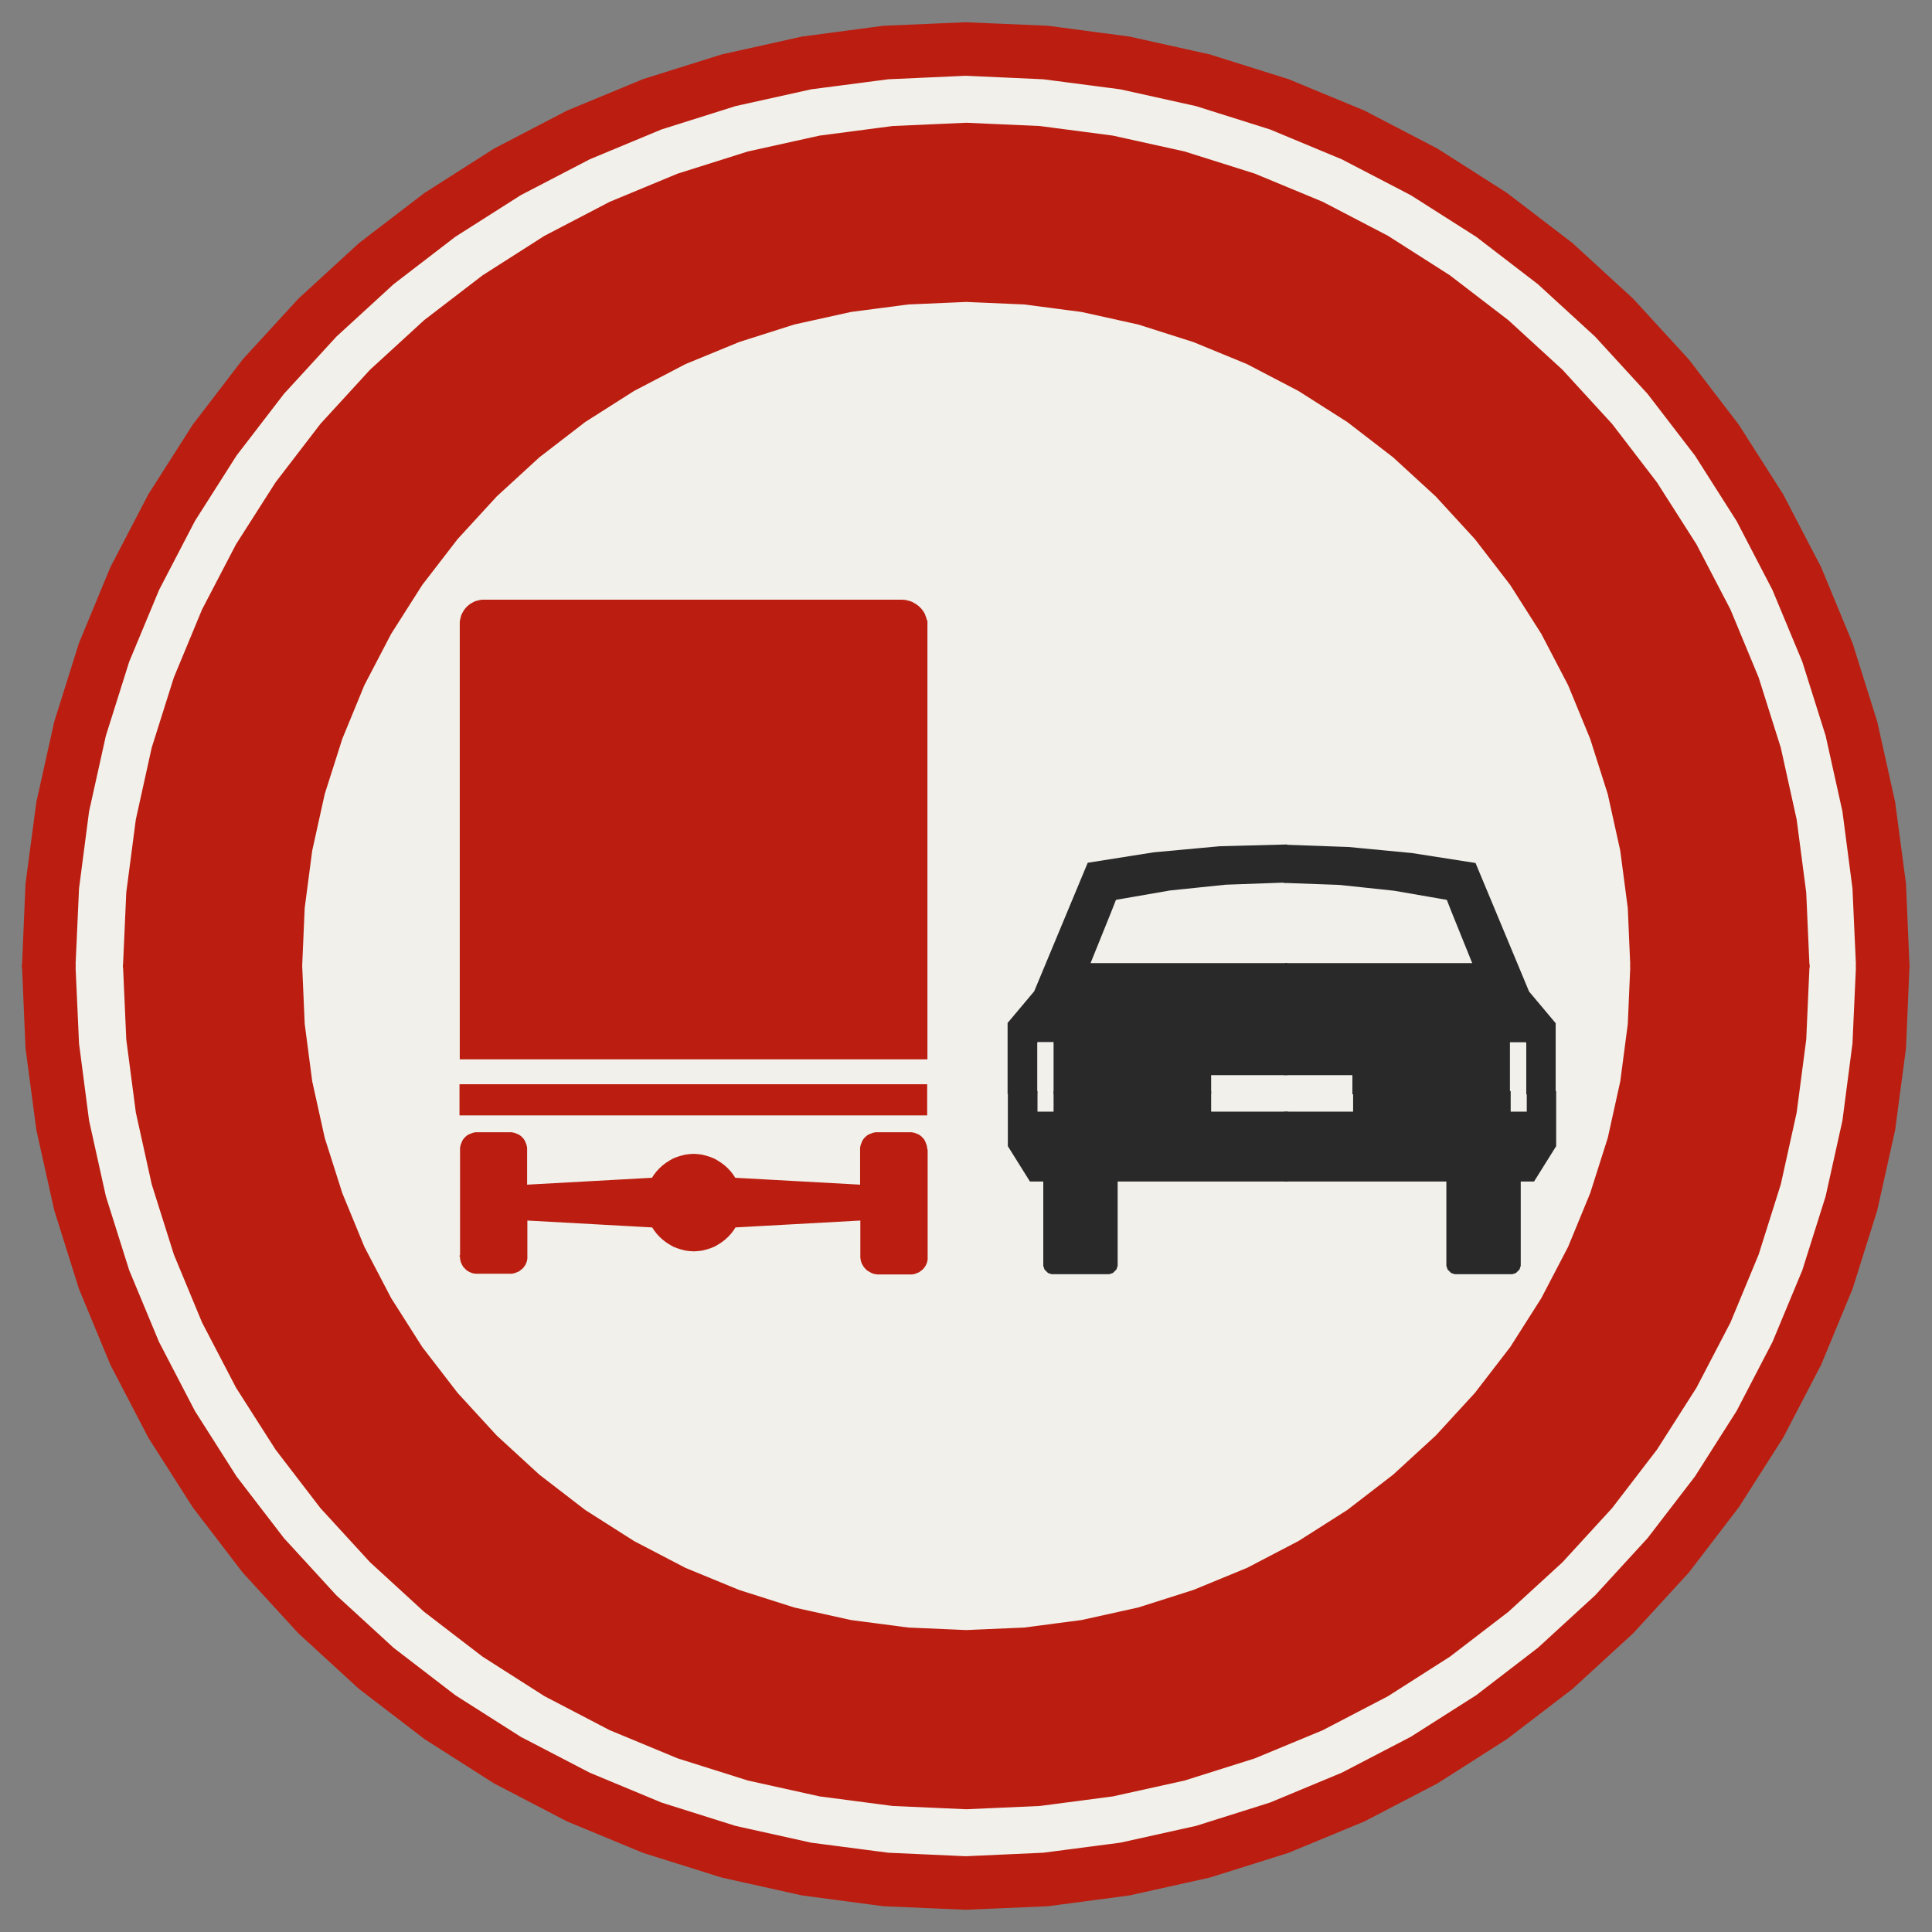 ﻿<?xml version="1.0" encoding="UTF-8" standalone="no"?>
<!DOCTYPE svg PUBLIC "-//W3C//DTD SVG 1.1//EN" "http://www.w3.org/Graphics/SVG/1.1/DTD/svg11-flat.dtd">
<svg xmlns="http://www.w3.org/2000/svg"  viewBox="-0.094 -0.094 7.688 7.688"><rect x="-0.094" y="-0.094" width="7.688" height="7.688" fill="#808080" stroke="none"/><g fill="none" stroke="black" stroke-width="0.013" transform="translate(0,7.5) scale(1, -1)">
<g id="Output" >
<path fill="rgb(241,240,234)" stroke="rgb(241,240,234)" d="M 6.1,3.1 l 0,-0.569 0.052,0.099 0.088,0.214 0.07,0.22 0.008,0.036 -0.218,0 z "/>
<path fill="rgb(241,240,234)" stroke="rgb(241,240,234)" d="M 6.318,3.1 l 0.042,0.19 0.03,0.229 0.01,0.231 -0.01,0.231 -0.016,0.119 -0.274,0 0,-1 0.218,0 z "/>
<path fill="rgb(241,240,234)" stroke="rgb(241,240,234)" d="M 6.1,4.1 l 0.274,0 -0.015,0.11 -0.05,0.226 -0.07,0.22 -0.088,0.214 -0.052,0.099 0,-0.869 z "/>
<path fill="rgb(241,240,234)" stroke="rgb(241,240,234)" d="M 5.006,4.087 l -0.222,-0.008 -0.221,-0.023 -0.219,-0.038 -0.023,-0.056 0.022,0.056 0.219,0.038 0.222,0.023 0.223,0.008 z "/>
<path fill="rgb(241,240,234)" stroke="rgb(241,240,234)" d="M 5.908,3.166 l 0.077,0 -0.001,0.285 0.001,0 0,-0.205 0,-0.082 -0.077,0 0,0.002 z "/>
<path fill="rgb(241,240,234)" stroke="rgb(241,240,234)" d="M 5.692,3.963 l 0.084,-0.208 -0.003,0 -0.081,0.208 z "/>
<path fill="rgb(241,240,234)" stroke="rgb(241,240,234)" d="M 4.105,3.452 l -0.077,0 5.64122e-06,0.002 0.077,-0 -0,-0.207 -0,-0.08 -2.59833e-06,6.23751e-09 0,0.285 z "/>
<path fill="rgb(241,240,234)" stroke="rgb(241,240,234)" d="M 3.922,3.1 l -0.822,0 0,-0.214 0.234,-0.013 0,0.148 0,0.005 0.001,0.005 0.001,0.005 0.002,0.005 0.002,0.005 0.002,0.005 0.003,0.005 0.003,0.004 0.004,0.004 0.004,0.004 0.004,0.003 0.005,0.003 0.005,0.002 0.005,0.002 0.005,0.002 0.005,0.001 0.005,0.001 0.005,0 0.132,0 0.005,-0 0.005,-0.001 0.005,-0.001 0.005,-0.002 0.005,-0.002 0.005,-0.002 0.005,-0.003 0.004,-0.003 0.004,-0.004 0.004,-0.004 0.003,-0.004 0.003,-0.005 0.002,-0.005 0.002,-0.005 0.002,-0.005 0.001,-0.005 0.001,-0.005 0,-0.005 0,-0.424 3.16353e-05,-0.005 -0,-0.005 -0.001,-0.005 -0.001,-0.005 -0.002,-0.005 -0.002,-0.005 -0.003,-0.005 -0.003,-0.004 -0.003,-0.004 -0.004,-0.004 -0.004,-0.003 -0.004,-0.003 -0.004,-0.003 -0.005,-0.002 -0.005,-0.002 -0.005,-0.002 -0.005,-0.001 -0.005,-0.001 -0.005,-0 -0.126,0 -0.002,-6.79624e-05 -0.002,0 -0.002,6.79624e-05 -0.006,0.001 -0.006,0.001 -0.006,0.002 -0.005,0.002 -0.005,0.003 -0.005,0.003 -0.005,0.003 -0.004,0.004 -0.004,0.004 -0.004,0.005 -0.003,0.005 -0.003,0.005 -0.002,0.005 -0.002,0.006 -0.001,0.006 -0.001,0.006 -0,0.006 0,0.148 -0.234,-0.013 0,-0.632 1,0 0,0.432 -0.004,0 -3.68594e-13,0 -0.003,0 -0.003,0 -0.003,0.001 -0.003,0.001 -0.003,0.001 -0.003,0.001 -0.002,0.002 -0.002,0.002 -0.002,0.002 -0.002,0.002 -0.002,0.002 -0.002,0.002 -0.001,0.003 -0.001,0.003 -0.001,0.003 -0.001,0.003 -0,0.003 -0,0.003 -8.88178e-16,0.335 -0.056,0 -0.085,0.136 0,0.065 z "/>
<path fill="rgb(241,240,234)" stroke="rgb(241,240,234)" d="M 2.1,1.679 l 0,0.421 -0.421,0 0.041,-0.053 0.156,-0.17 0.17,-0.156 0.053,-0.041 z "/>
<path fill="rgb(241,240,234)" stroke="rgb(241,240,234)" d="M 2.1,2.879 l 0,0.221 -0.918,0 0.008,-0.036 0.07,-0.22 0.088,-0.214 0.107,-0.205 0.124,-0.195 0.1,-0.13 0.421,0 0,0.639 -0.104,0.006 0,-0.148 3.16353e-05,-0.005 -0,-0.005 -0.001,-0.005 -0.001,-0.005 -0.002,-0.005 -0.002,-0.005 -0.003,-0.005 -0.003,-0.004 -0.003,-0.004 -0.004,-0.004 -0.004,-0.003 -0.004,-0.003 -0.004,-0.003 -0.005,-0.002 -0.005,-0.002 -0.005,-0.002 -0.005,-0.001 -0.005,-0.001 -0.005,-0 -0.131,0 -0.001,-5.01886e-06 -0.001,0 -0.001,5.01886e-06 -0.006,0 -0.006,0.001 -0.005,0.001 -0.005,0.002 -0.005,0.002 -0.005,0.003 -0.005,0.003 -0.004,0.004 -0.004,0.004 -0.004,0.004 -0.003,0.005 -0.003,0.005 -0.002,0.005 -0.002,0.005 -0.001,0.005 -0.001,0.006 -0,0.006 -3.43212e-05,0.001 0,0.001 3.43212e-05,0.001 0,0.424 0,0.005 0.001,0.005 0.001,0.005 0.002,0.005 0.002,0.005 0.002,0.005 0.003,0.005 0.003,0.004 0.004,0.004 0.004,0.004 0.004,0.003 0.005,0.003 0.005,0.002 0.005,0.002 0.005,0.002 0.005,0.001 0.005,0.001 0.005,0 0.132,0 0.005,-0 0.005,-0.001 0.005,-0.001 0.005,-0.002 0.005,-0.002 0.005,-0.002 0.005,-0.003 0.004,-0.003 0.004,-0.004 0.004,-0.004 0.003,-0.004 0.003,-0.005 0.002,-0.005 0.002,-0.005 0.002,-0.005 0.001,-0.005 0.001,-0.005 0,-0.005 0,-0.148 0.104,0.006 z "/>
<path fill="rgb(241,240,234)" stroke="rgb(241,240,234)" d="M 1.741,4.1 l -0.615,0 -0.016,-0.119 -0.01,-0.231 0.01,-0.231 0.03,-0.229 0.042,-0.19 0.918,0 0,0.063 -0.359,0 0,0.111 0.359,0 0,0.111 -0.359,4.44089e-16 0,0.716 z "/>
<path fill="rgb(241,240,234)" stroke="rgb(241,240,234)" d="M 1.126,4.1 l 0.615,0 0,1 -0.27,0 -0.016,-0.025 -0.107,-0.205 -0.088,-0.214 -0.07,-0.22 -0.05,-0.226 -0.015,-0.11 z "/>
<path fill="rgb(241,240,234)" stroke="rgb(241,240,234)" d="M 1.471,5.1 l 0.27,0 0,0.009 0,0.008 0.001,0.008 0.002,0.008 0.002,0.008 0.003,0.007 0.004,0.007 0.004,0.007 0.005,0.006 0.005,0.006 0.006,0.005 0.006,0.005 0.007,0.004 0.007,0.004 0.007,0.003 0.008,0.002 0.008,0.002 0.008,0.001 0.008,0 0.267,0 0,0.62 -0.053,-0.041 -0.17,-0.156 -0.156,-0.17 -0.141,-0.183 -0.108,-0.17 z "/>
<path fill="rgb(241,240,234)" stroke="rgb(241,240,234)" d="M 3.1,1.182 l 0,0.918 -1,0 0,-0.421 0.13,-0.1 0.195,-0.124 0.205,-0.107 0.214,-0.088 0.22,-0.07 0.036,-0.008 z "/>
<path fill="rgb(241,240,234)" stroke="rgb(241,240,234)" d="M 2.1,2.1 l 1,0 0,0.632 -0.274,-0.015 -0.009,-0.014 -0.01,-0.013 -0.011,-0.012 -0.012,-0.011 -0.013,-0.01 -0.014,-0.009 -0.014,-0.008 -0.015,-0.006 -0.016,-0.005 -0.016,-0.004 -0.016,-0.002 -0.016,-0.001 -0.016,0.001 -0.016,0.002 -0.016,0.004 -0.016,0.005 -0.015,0.006 -0.014,0.008 -0.014,0.009 -0.013,0.01 -0.012,0.011 -0.011,0.012 -0.01,0.013 -0.009,0.014 -0.403,0.022 0,-0.639 z M 2.1,2.879 l 0.403,0.022 0.009,0.014 0.01,0.013 0.011,0.012 0.012,0.011 0.013,0.01 0.014,0.009 0.014,0.008 0.015,0.006 0.016,0.005 0.016,0.004 0.016,0.002 0.016,0.001 0.016,-0.001 0.016,-0.002 0.016,-0.004 0.016,-0.005 0.015,-0.006 0.014,-0.008 0.014,-0.009 0.013,-0.01 0.012,-0.011 0.011,-0.012 0.01,-0.013 0.009,-0.014 0.274,-0.015 0,0.214 -1,0 0,-0.221 z "/>
<path fill="rgb(241,240,234)" stroke="rgb(241,240,234)" d="M 2.1,3.1 l 1,0 0,0.063 -1,0 0,-0.063 z M 3.1,3.273 l 0,0.111 -1,0 0,-0.111 1,-4.44089e-16 z "/>
<path fill="rgb(241,240,234)" stroke="rgb(241,240,234)" d="M 2.1,5.201 l 1,0 0,0.899 -0.569,0 -0.106,-0.055 -0.195,-0.124 -0.13,-0.1 0,-0.62 z "/>
<path fill="rgb(241,240,234)" stroke="rgb(241,240,234)" d="M 3.75,1.1 l 0.231,0.01 0.119,0.016 0,0.974 -1,0 0,-0.918 0.19,-0.042 0.229,-0.03 0.231,-0.01 z "/>
<path fill="rgb(241,240,234)" stroke="rgb(241,240,234)" d="M 3.1,3.384 l 0,-0.111 0.489,0 4.44089e-16,-0.111 -0.489,0 0,-0.063 0.822,0 0,0.147 -4.44089e-16,0.274 0.105,0.125 0.073,0.176 0,0.279 -0.511,0 0,-0.716 -0.489,0 z "/>
<path fill="rgb(241,240,234)" stroke="rgb(241,240,234)" d="M 3.589,4.1 l 0.511,0 0,1 -0.511,0 0,-1 z "/>
<path fill="rgb(241,240,234)" stroke="rgb(241,240,234)" d="M 3.1,5.201 l 0.393,0 0.008,-8.59286e-05 0.008,-0.001 0.008,-0.002 0.008,-0.002 0.008,-0.003 0.007,-0.004 0.007,-0.004 0.007,-0.005 0.006,-0.005 0.006,-0.006 0.005,-0.006 0.005,-0.007 0.004,-0.007 0.003,-0.008 0.003,-0.008 0.002,-0.008 0.001,-0.008 0,-0.008 0,-0.009 0.511,0 0,1 -1,0 0,-0.899 z "/>
<path fill="rgb(241,240,234)" stroke="rgb(241,240,234)" d="M 3.1,6.318 l 0,-0.218 1,0 0,0.274 -0.119,0.016 -0.231,0.01 -0.231,-0.01 -0.229,-0.03 -0.19,-0.042 z "/>
<path fill="rgb(241,240,234)" stroke="rgb(241,240,234)" d="M 4.1,2.1 l 0,-0.974 0.11,0.015 0.226,0.05 0.22,0.07 0.214,0.088 0.205,0.107 0.025,0.016 0,0.629 -1,0 z "/>
<path fill="rgb(241,240,234)" stroke="rgb(241,240,234)" d="M 4.1,2.532 l 0,-0.432 1,0 0,0.8 -0.078,0 -0.678,0 0,-0.335 0,-9.54792e-14 -0,-0.003 -0,-0.003 -0.001,-0.003 -0.001,-0.003 -0.001,-0.003 -0.001,-0.003 -0.002,-0.002 -0.002,-0.002 -0.002,-0.002 -0.002,-0.002 -0.002,-0.002 -0.002,-0.002 -0.003,-0.001 -0.003,-0.001 -0.003,-0.001 -0.003,-0.001 -0.003,-0 -0.003,-0 -0.211,0 z "/>
<path fill="rgb(241,240,234)" stroke="rgb(241,240,234)" d="M 4.1,3.821 l 0.116,0.279 -0.116,0 0,-0.279 z "/>
<path fill="rgb(241,240,234)" stroke="rgb(241,240,234)" d="M 4.216,4.1 l 0.022,0.054 0.259,0.041 0.261,0.024 0.262,0.007 0.078,-0.003 0,0.877 -1,0 0,-1 0.116,0 z "/>
<path fill="rgb(241,240,234)" stroke="rgb(241,240,234)" d="M 4.969,6.1 l -0.869,0 0,-1 1,0 0,0.929 -0.025,0.016 -0.106,0.055 z "/>
<path fill="rgb(241,240,234)" stroke="rgb(241,240,234)" d="M 4.969,6.1 l -0.099,0.052 -0.214,0.088 -0.22,0.07 -0.226,0.05 -0.11,0.015 0,-0.274 0.869,0 z "/>
<path fill="rgb(241,240,234)" stroke="rgb(241,240,234)" d="M 5.1,2.1 l 0,-0.629 0.17,0.108 0.183,0.141 0.17,0.156 0.156,0.17 0.041,0.053 -0.721,0 z "/>
<path fill="rgb(241,240,234)" stroke="rgb(241,240,234)" d="M 5.821,2.1 l 0.1,0.13 0.124,0.195 0.055,0.106 0,0.569 -0.01,0 0,-0.065 -0.085,-0.136 -0.056,0 0,-0.335 -0,-0.003 -0,-0.003 -0.001,-0.003 -0.001,-0.003 -0.001,-0.003 -0.001,-0.003 -0.002,-0.002 -0.002,-0.002 -0.002,-0.002 -0.002,-0.002 -0.002,-0.002 -0.002,-0.002 -0.003,-0.001 -0.003,-0.001 -0.003,-0.001 -0.003,-0.001 -0.003,-0 -0.003,-0 -0.215,0 -0.003,0 -0.003,0 -0.003,0.001 -0.003,0.001 -0.003,0.001 -0.003,0.001 -0.002,0.002 -0.002,0.002 -0.002,0.002 -0.002,0.002 -0.002,0.002 -0.002,0.002 -0.001,0.003 -0.001,0.003 -0.001,0.003 -0.001,0.003 -0,0.003 -0,0.003 0,0.335 -0.568,0 0,-0.8 0.721,0 z "/>
<path fill="rgb(241,240,234)" stroke="rgb(241,240,234)" d="M 6.09,3.1 l 0.01,0 0,1 -0.304,0 0.189,-0.455 0.105,-0.125 0,-0.274 0,-0.147 z "/>
<path fill="rgb(241,240,234)" stroke="rgb(241,240,234)" d="M 6.029,5.1 l -0.929,0 0,-0.877 0.174,-0.006 0.251,-0.024 0.249,-0.039 0.022,-0.054 0.304,0 0,0.869 -0.055,0.106 -0.016,0.025 z "/>
<path fill="rgb(241,240,234)" stroke="rgb(241,240,234)" d="M 6.029,5.1 l -0.108,0.17 -0.141,0.183 -0.156,0.17 -0.17,0.156 -0.183,0.141 -0.17,0.108 0,-0.929 0.929,0 z "/>
<path fill="rgb(241,240,234)" stroke="rgb(241,240,234)" d="M 2.531,6.1 l 0.569,0 0,0.218 -0.036,-0.008 -0.22,-0.07 -0.214,-0.088 -0.099,-0.052 z "/>
<path fill="rgb(241,240,234)" stroke="rgb(241,240,234)" d="M 5.022,3.164 l -0.303,0 0,0.082 0,0.076 0.303,0 0.272,0 0,-0.076 0,-0.082 -0.272,0 z "/>
<path fill="rgb(241,240,234)" stroke="rgb(241,240,234)" d="M 4.027,3.247 l 0,0 0,0.205 -0.001,0 0,-0.205 z "/>
<path fill="rgb(241,240,234)" stroke="rgb(241,240,234)" d="M 4.027,3.247 l 0,-0.082 0.077,0 0,0.002 -0.077,0 0,0.08 -0,0 z "/>
<path fill="rgb(241,240,234)" stroke="rgb(241,240,234)" d="M 4.105,3.452 l 0,-0.285 -0.077,0 0,0.08 0,0.205 0.077,0 z "/>
<path fill="rgb(241,240,234)" stroke="rgb(241,240,234)" d="M 5.908,3.247 l 0,-0.08 2.59833e-06,6.23751e-09 0,0.08 -0,0 z "/>
<path fill="rgb(241,240,234)" stroke="rgb(241,240,234)" d="M 5.908,3.452 l 0.077,0 0.001,-0.285 -0.077,-0 0,0.08 8.88178e-16,0.205 z "/>
<path fill="rgb(241,240,234)" stroke="rgb(241,240,234)" d="M 5.908,3.452 l 0.077,0 -5.64122e-06,0.002 -0.077,-0 0,-0.207 0,0 8.88178e-16,0.205 z "/>
<path fill="rgb(241,240,234)" stroke="rgb(241,240,234)" d="M 5.669,4.02 l 0.023,-0.056 0.081,-0.208 -0.751,0 -0.783,0 0.081,0.208 0.023,0.056 0.219,0.038 0.221,0.023 0.222,0.008 0.005,-4.70258e-06 0.005,-1.3022e-05 0.005,-2.13414e-05 0.217,-0.008 0.216,-0.023 0.214,-0.037 z "/>
<path fill="rgb(241,240,234)" stroke="rgb(241,240,234)" d="M 5.022,4.087 l -0.005,2.02556e-05 -0.005,1.19363e-05 -0.005,3.61685e-06 0.005,-4.70258e-06 0.005,-1.3022e-05 0.005,-2.13414e-05 0,3.2572e-06 z "/>
<path fill="rgb(241,240,234)" stroke="rgb(241,240,234)" d="M 5.669,4.02 l 0.023,-0.056 -0.022,0.056 -0.214,0.037 -0.216,0.023 -0.217,0.008 0,-3.2572e-06 0.217,-0.008 0.216,-0.023 0.214,-0.037 z "/>
<path fill="rgb(241,240,234)" stroke="rgb(241,240,234)" d="M 4.321,3.963 l -0.084,-0.208 0.003,0 0.081,0.208 z "/>
<path fill="rgb(241,240,234)" stroke="rgb(241,240,234)" d="M 0.2,3.75 l 0.014,-0.309 0.04,-0.307 0.067,-0.302 0.093,-0.295 0.119,-0.286 0.143,-0.275 0.166,-0.261 0.189,-0.246 0.209,-0.228 0.228,-0.209 0.246,-0.189 0.261,-0.166 0.275,-0.143 0.286,-0.119 0.295,-0.093 0.302,-0.067 0.307,-0.04 0.309,-0.014 0.309,0.014 0.307,0.04 0.302,0.067 0.295,0.093 0.286,0.119 0.275,0.143 0.261,0.166 0.246,0.189 0.228,0.209 0.209,0.228 0.189,0.246 0.166,0.261 0.143,0.275 0.119,0.286 0.093,0.295 0.067,0.302 0.04,0.307 0.014,0.309 -0.2,0 -0.013,-0.292 -0.038,-0.29 -0.063,-0.285 -0.088,-0.279 -0.112,-0.27 -0.135,-0.259 -0.157,-0.246 -0.178,-0.232 -0.197,-0.215 -0.215,-0.197 -0.232,-0.178 -0.246,-0.157 -0.259,-0.135 -0.27,-0.112 -0.279,-0.088 -0.285,-0.063 -0.29,-0.038 -0.292,-0.013 -0.292,0.013 -0.29,0.038 -0.285,0.063 -0.279,0.088 -0.27,0.112 -0.259,0.135 -0.246,0.157 -0.232,0.178 -0.215,0.197 -0.197,0.215 -0.178,0.232 -0.157,0.246 -0.135,0.259 -0.112,0.27 -0.088,0.279 -0.063,0.285 -0.038,0.29 -0.013,0.292 -0.2,0 z "/>
<path fill="rgb(241,240,234)" stroke="rgb(241,240,234)" d="M 0.2,3.75 l 0.2,0 0.013,0.292 0.038,0.29 0.063,0.285 0.088,0.279 0.112,0.27 0.135,0.259 0.157,0.246 0.178,0.232 0.197,0.215 0.215,0.197 0.232,0.178 0.246,0.157 0.259,0.135 0.27,0.112 0.279,0.088 0.285,0.063 0.29,0.038 0.292,0.013 0.292,-0.013 0.29,-0.038 0.285,-0.063 0.279,-0.088 0.27,-0.112 0.259,-0.135 0.246,-0.157 0.232,-0.178 0.215,-0.197 0.197,-0.215 0.178,-0.232 0.157,-0.246 0.135,-0.259 0.112,-0.27 0.088,-0.279 0.063,-0.285 0.038,-0.29 0.013,-0.292 0.2,0 -0.014,0.309 -0.04,0.307 -0.067,0.302 -0.093,0.295 -0.119,0.286 -0.143,0.275 -0.166,0.261 -0.189,0.246 -0.209,0.228 -0.228,0.209 -0.246,0.189 -0.261,0.166 -0.275,0.143 -0.286,0.119 -0.295,0.093 -0.302,0.067 -0.307,0.04 -0.309,0.014 -0.309,-0.014 -0.307,-0.04 -0.302,-0.067 -0.295,-0.093 -0.286,-0.119 -0.275,-0.143 -0.261,-0.166 -0.246,-0.189 -0.228,-0.209 -0.209,-0.228 -0.189,-0.246 -0.166,-0.261 -0.143,-0.275 -0.119,-0.286 -0.093,-0.295 -0.067,-0.302 -0.04,-0.307 -0.014,-0.309 z "/>
<path fill="rgb(187,30,16)" stroke="rgb(187,30,16)" d="M 3.589,3.021 l -0,0.005 -0.001,0.005 -0.001,0.005 -0.002,0.005 -0.002,0.005 -0.002,0.005 -0.003,0.005 -0.003,0.004 -0.004,0.004 -0.004,0.004 -0.004,0.003 -0.005,0.003 -0.005,0.002 -0.005,0.002 -0.005,0.002 -0.005,0.001 -0.005,0.001 -0.005,0 -0.132,0 -0.005,-0 -0.005,-0.001 -0.005,-0.001 -0.005,-0.002 -0.005,-0.002 -0.005,-0.002 -0.005,-0.003 -0.004,-0.003 -0.004,-0.004 -0.004,-0.004 -0.003,-0.004 -0.003,-0.005 -0.002,-0.005 -0.002,-0.005 -0.002,-0.005 -0.001,-0.005 -0.001,-0.005 -0,-0.005 0,-0.148 -0.507,0.028 -0.009,0.014 -0.01,0.013 -0.011,0.012 -0.012,0.011 -0.013,0.01 -0.014,0.009 -0.014,0.008 -0.015,0.006 -0.016,0.005 -0.016,0.004 -0.016,0.002 -0.016,0.001 -0.016,-0.001 -0.016,-0.002 -0.016,-0.004 -0.016,-0.005 -0.015,-0.006 -0.014,-0.008 -0.014,-0.009 -0.013,-0.01 -0.012,-0.011 -0.011,-0.012 -0.01,-0.013 -0.009,-0.014 -0.507,-0.028 0,0.148 -0,0.005 -0.001,0.005 -0.001,0.005 -0.002,0.005 -0.002,0.005 -0.002,0.005 -0.003,0.005 -0.003,0.004 -0.004,0.004 -0.004,0.004 -0.004,0.003 -0.005,0.003 -0.005,0.002 -0.005,0.002 -0.005,0.002 -0.005,0.001 -0.005,0.001 -0.005,0 -0.132,0 -0.005,-0 -0.005,-0.001 -0.005,-0.001 -0.005,-0.002 -0.005,-0.002 -0.005,-0.002 -0.005,-0.003 -0.004,-0.003 -0.004,-0.004 -0.004,-0.004 -0.003,-0.004 -0.003,-0.005 -0.002,-0.005 -0.002,-0.005 -0.002,-0.005 -0.001,-0.005 -0.001,-0.005 -0,-0.005 0,-0.424 0,-0.004 0,-0.006 0.001,-0.006 0.001,-0.005 0.002,-0.005 0.002,-0.005 0.003,-0.005 0.003,-0.005 0.004,-0.004 0.004,-0.004 0.004,-0.004 0.005,-0.003 0.005,-0.003 0.005,-0.002 0.005,-0.002 0.005,-0.001 0.006,-0.001 0.006,-0 0.002,0 0.131,0 0.005,0 0.005,0.001 0.005,0.001 0.005,0.002 0.005,0.002 0.005,0.002 0.004,0.003 0.004,0.003 0.004,0.003 0.004,0.004 0.003,0.004 0.003,0.004 0.003,0.005 0.002,0.005 0.002,0.005 0.001,0.005 0.001,0.005 0,0.005 -3.16353e-05,0.005 0,0.148 0.507,-0.028 0.009,-0.014 0.01,-0.013 0.011,-0.012 0.012,-0.011 0.013,-0.01 0.014,-0.009 0.014,-0.008 0.015,-0.006 0.016,-0.005 0.016,-0.004 0.016,-0.002 0.016,-0.001 0.016,0.001 0.016,0.002 0.016,0.004 0.016,0.005 0.015,0.006 0.014,0.008 0.014,0.009 0.013,0.01 0.012,0.011 0.011,0.012 0.01,0.013 0.009,0.014 0.507,0.028 0,-0.148 0,-0.006 0.001,-0.006 0.001,-0.006 0.002,-0.006 0.002,-0.005 0.003,-0.005 0.003,-0.005 0.004,-0.005 0.004,-0.004 0.004,-0.004 0.005,-0.003 0.005,-0.003 0.005,-0.003 0.005,-0.002 0.006,-0.002 0.006,-0.001 0.006,-0.001 0.006,0 0.126,0 0.005,0 0.005,0.001 0.005,0.001 0.005,0.002 0.005,0.002 0.005,0.002 0.004,0.003 0.004,0.003 0.004,0.003 0.004,0.004 0.003,0.004 0.003,0.004 0.003,0.005 0.002,0.005 0.002,0.005 0.001,0.005 0.001,0.005 0,0.005 -3.16353e-05,0.005 0,0.424 z "/>
<path fill="rgb(187,30,16)" stroke="rgb(187,30,16)" d="M 1.741,2.597 l -3.43212e-05,-0.001 0,-0.001 3.43212e-05,-0.001 0,0.004 z "/>
<path fill="rgb(187,30,16)" stroke="rgb(187,30,16)" d="M 3.589,3.273 l -1.848,4.44089e-16 0,-0.111 1.848,0 -4.44089e-16,0.111 z "/>
<path fill="rgb(187,30,16)" stroke="rgb(187,30,16)" d="M 3.589,5.109 l -0,0.008 -0.001,0.008 -0.002,0.008 -0.003,0.008 -0.003,0.008 -0.004,0.007 -0.005,0.007 -0.005,0.006 -0.006,0.006 -0.006,0.005 -0.007,0.005 -0.007,0.004 -0.007,0.004 -0.008,0.003 -0.008,0.002 -0.008,0.002 -0.008,0.001 -0.008,8.59286e-05 -1.66,0 -0.008,-0 -0.008,-0.001 -0.008,-0.002 -0.008,-0.002 -0.007,-0.003 -0.007,-0.004 -0.007,-0.004 -0.006,-0.005 -0.006,-0.005 -0.005,-0.006 -0.005,-0.006 -0.004,-0.007 -0.004,-0.007 -0.003,-0.007 -0.002,-0.008 -0.002,-0.008 -0.001,-0.008 -0,-0.008 0,-1.725 1.848,-4.44089e-16 0,1.725 z "/>
<path fill="rgb(42,41,42)" stroke="rgb(42,41,42)" d="M 5.022,3.755 l 0,-0.433 0.272,0 0,-0.076 0.614,0 -0,0.207 0.077,0 5.64122e-06,-0.002 0.001,0 0,-0.205 0.104,0 0,0.274 -0.105,0.125 -0.212,0.509 -0.249,0.039 -0.251,0.024 -0.252,0.009 0,-0.139 0.217,-0.008 0.216,-0.023 0.214,-0.037 0.022,-0.056 0.084,-0.208 -0.003,0 -0.751,0 z "/>
<path fill="rgb(42,41,42)" stroke="rgb(42,41,42)" d="M 5.022,3.164 l 0,-0.265 0.646,0 0,-0.335 0,-0.003 0,-0.003 0.001,-0.003 0.001,-0.003 0.001,-0.003 0.001,-0.003 0.002,-0.002 0.002,-0.002 0.002,-0.002 0.002,-0.002 0.002,-0.002 0.002,-0.002 0.003,-0.001 0.003,-0.001 0.003,-0.001 0.003,-0.001 0.003,-0 0.003,-0 0.215,0 0.003,0 0.003,0 0.003,0.001 0.003,0.001 0.003,0.001 0.003,0.001 0.002,0.002 0.002,0.002 0.002,0.002 0.002,0.002 0.002,0.002 0.002,0.002 0.001,0.003 0.001,0.003 0.001,0.003 0.001,0.003 0,0.003 0,0.003 0,0.335 0.056,0 0.085,0.136 0,0.211 -0.104,0 0,-0.082 -0.077,0 0,0.002 -2.59833e-06,-6.23751e-09 -0,0.08 -0.614,0 0,-0.082 -0.272,0 z "/>
<path fill="rgb(42,41,42)" stroke="rgb(42,41,42)" d="M 5.022,3.164 l -0.303,0 0,0.082 -0.614,0 -0,-0.08 -2.59833e-06,6.23751e-09 0,-0.002 -0.077,0 0,0.082 -0.105,0 0,-0.211 0.085,-0.136 0.056,0 8.88178e-16,-0.335 0,-0.003 0,-0.003 0.001,-0.003 0.001,-0.003 0.001,-0.003 0.001,-0.003 0.002,-0.002 0.002,-0.002 0.002,-0.002 0.002,-0.002 0.002,-0.002 0.002,-0.002 0.003,-0.001 0.003,-0.001 0.003,-0.001 0.003,-0.001 0.003,-0 0.003,-0 3.68594e-13,0 0.215,0 0.003,0 0.003,0 0.003,0.001 0.003,0.001 0.003,0.001 0.003,0.001 0.002,0.002 0.002,0.002 0.002,0.002 0.002,0.002 0.002,0.002 0.002,0.002 0.001,0.003 0.001,0.003 0.001,0.003 0.001,0.003 0,0.003 0,0.003 0,9.54792e-14 0,0.335 0.678,0 0,0.265 z "/>
<path fill="rgb(42,41,42)" stroke="rgb(42,41,42)" d="M 4.719,3.322 l 0.303,0 0,0.433 -0.783,0 -0.003,0 0.084,0.208 0.022,0.056 0.219,0.038 0.222,0.023 0.223,0.008 0.005,-3.61685e-06 0.005,-1.19363e-05 0.005,-2.02556e-05 0,0.139 -0.262,-0.007 -0.261,-0.024 -0.259,-0.041 -0.212,-0.509 -0.105,-0.125 4.44089e-16,-0.274 0.105,0 0,0.205 0.001,0 5.64122e-06,0.002 0.077,-0 -0,-0.207 0.614,0 0,0.076 z "/>
<path fill="rgb(187,30,16)" stroke="rgb(187,30,16)" d="M 0.2,3.75 l -0.2,0 0.014,-0.327 0.043,-0.324 0.071,-0.319 0.098,-0.312 0.125,-0.302 0.151,-0.29 0.176,-0.276 0.199,-0.26 0.221,-0.241 0.241,-0.221 0.26,-0.199 0.276,-0.176 0.29,-0.151 0.302,-0.125 0.312,-0.098 0.319,-0.071 0.324,-0.043 0.327,-0.014 0.327,0.014 0.324,0.043 0.319,0.071 0.312,0.098 0.302,0.125 0.29,0.151 0.276,0.176 0.26,0.199 0.241,0.221 0.221,0.241 0.199,0.26 0.176,0.276 0.151,0.29 0.125,0.302 0.098,0.312 0.071,0.319 0.043,0.324 0.014,0.327 -0.2,0 -0.014,-0.309 -0.04,-0.307 -0.067,-0.302 -0.093,-0.295 -0.119,-0.286 -0.143,-0.275 -0.166,-0.261 -0.189,-0.246 -0.209,-0.228 -0.228,-0.209 -0.246,-0.189 -0.261,-0.166 -0.275,-0.143 -0.286,-0.119 -0.295,-0.093 -0.302,-0.067 -0.307,-0.04 -0.309,-0.014 -0.309,0.014 -0.307,0.04 -0.302,0.067 -0.295,0.093 -0.286,0.119 -0.275,0.143 -0.261,0.166 -0.246,0.189 -0.228,0.209 -0.209,0.228 -0.189,0.246 -0.166,0.261 -0.143,0.275 -0.119,0.286 -0.093,0.295 -0.067,0.302 -0.04,0.307 -0.014,0.309 z "/>
<path fill="rgb(187,30,16)" stroke="rgb(187,30,16)" d="M 0.2,3.75 l 0.014,0.309 0.04,0.307 0.067,0.302 0.093,0.295 0.119,0.286 0.143,0.275 0.166,0.261 0.189,0.246 0.209,0.228 0.228,0.209 0.246,0.189 0.261,0.166 0.275,0.143 0.286,0.119 0.295,0.093 0.302,0.067 0.307,0.04 0.309,0.014 0.309,-0.014 0.307,-0.04 0.302,-0.067 0.295,-0.093 0.286,-0.119 0.275,-0.143 0.261,-0.166 0.246,-0.189 0.228,-0.209 0.209,-0.228 0.189,-0.246 0.166,-0.261 0.143,-0.275 0.119,-0.286 0.093,-0.295 0.067,-0.302 0.04,-0.307 0.014,-0.309 0.2,0 -0.014,0.327 -0.043,0.324 -0.071,0.319 -0.098,0.312 -0.125,0.302 -0.151,0.29 -0.176,0.276 -0.199,0.26 -0.221,0.241 -0.241,0.221 -0.26,0.199 -0.276,0.176 -0.29,0.151 -0.302,0.125 -0.312,0.098 -0.319,0.071 -0.324,0.043 -0.327,0.014 -0.327,-0.014 -0.324,-0.043 -0.319,-0.071 -0.312,-0.098 -0.302,-0.125 -0.29,-0.151 -0.276,-0.176 -0.26,-0.199 -0.241,-0.221 -0.221,-0.241 -0.199,-0.26 -0.176,-0.276 -0.151,-0.29 -0.125,-0.302 -0.098,-0.312 -0.071,-0.319 -0.043,-0.324 -0.014,-0.327 0.2,0 z "/>
<path fill="rgb(187,30,16)" stroke="rgb(187,30,16)" d="M 7.1,3.75 l -0.7,0 -0.01,-0.231 -0.03,-0.229 -0.05,-0.226 -0.07,-0.22 -0.088,-0.214 -0.107,-0.205 -0.124,-0.195 -0.141,-0.183 -0.156,-0.17 -0.17,-0.156 -0.183,-0.141 -0.195,-0.124 -0.205,-0.107 -0.214,-0.088 -0.22,-0.07 -0.226,-0.05 -0.229,-0.03 -0.231,-0.01 -0.231,0.01 -0.229,0.03 -0.226,0.05 -0.22,0.07 -0.214,0.088 -0.205,0.107 -0.195,0.124 -0.183,0.141 -0.17,0.156 -0.156,0.17 -0.141,0.183 -0.124,0.195 -0.107,0.205 -0.088,0.214 -0.07,0.22 -0.05,0.226 -0.03,0.229 -0.01,0.231 -0.7,0 0.013,-0.292 0.038,-0.29 0.063,-0.285 0.088,-0.279 0.112,-0.27 0.135,-0.259 0.157,-0.246 0.178,-0.232 0.197,-0.215 0.215,-0.197 0.232,-0.178 0.246,-0.157 0.259,-0.135 0.27,-0.112 0.279,-0.088 0.285,-0.063 0.29,-0.038 0.292,-0.013 0.292,0.013 0.29,0.038 0.285,0.063 0.279,0.088 0.27,0.112 0.259,0.135 0.246,0.157 0.232,0.178 0.215,0.197 0.197,0.215 0.178,0.232 0.157,0.246 0.135,0.259 0.112,0.27 0.088,0.279 0.063,0.285 0.038,0.29 0.013,0.292 z "/>
<path fill="rgb(187,30,16)" stroke="rgb(187,30,16)" d="M 7.1,3.75 l -0.013,0.292 -0.038,0.29 -0.063,0.285 -0.088,0.279 -0.112,0.27 -0.135,0.259 -0.157,0.246 -0.178,0.232 -0.197,0.215 -0.215,0.197 -0.232,0.178 -0.246,0.157 -0.259,0.135 -0.27,0.112 -0.279,0.088 -0.285,0.063 -0.29,0.038 -0.292,0.013 -0.292,-0.013 -0.29,-0.038 -0.285,-0.063 -0.279,-0.088 -0.27,-0.112 -0.259,-0.135 -0.246,-0.157 -0.232,-0.178 -0.215,-0.197 -0.197,-0.215 -0.178,-0.232 -0.157,-0.246 -0.135,-0.259 -0.112,-0.27 -0.088,-0.279 -0.063,-0.285 -0.038,-0.29 -0.013,-0.292 0.7,0 0.01,0.231 0.03,0.229 0.05,0.226 0.07,0.22 0.088,0.214 0.107,0.205 0.124,0.195 0.141,0.183 0.156,0.17 0.17,0.156 0.183,0.141 0.195,0.124 0.205,0.107 0.214,0.088 0.22,0.07 0.226,0.05 0.229,0.03 0.231,0.01 0.231,-0.01 0.229,-0.03 0.226,-0.05 0.22,-0.07 0.214,-0.088 0.205,-0.107 0.195,-0.124 0.183,-0.141 0.17,-0.156 0.156,-0.17 0.141,-0.183 0.124,-0.195 0.107,-0.205 0.088,-0.214 0.07,-0.22 0.05,-0.226 0.03,-0.229 0.01,-0.231 0.7,0 z "/>
</g></g></svg>
